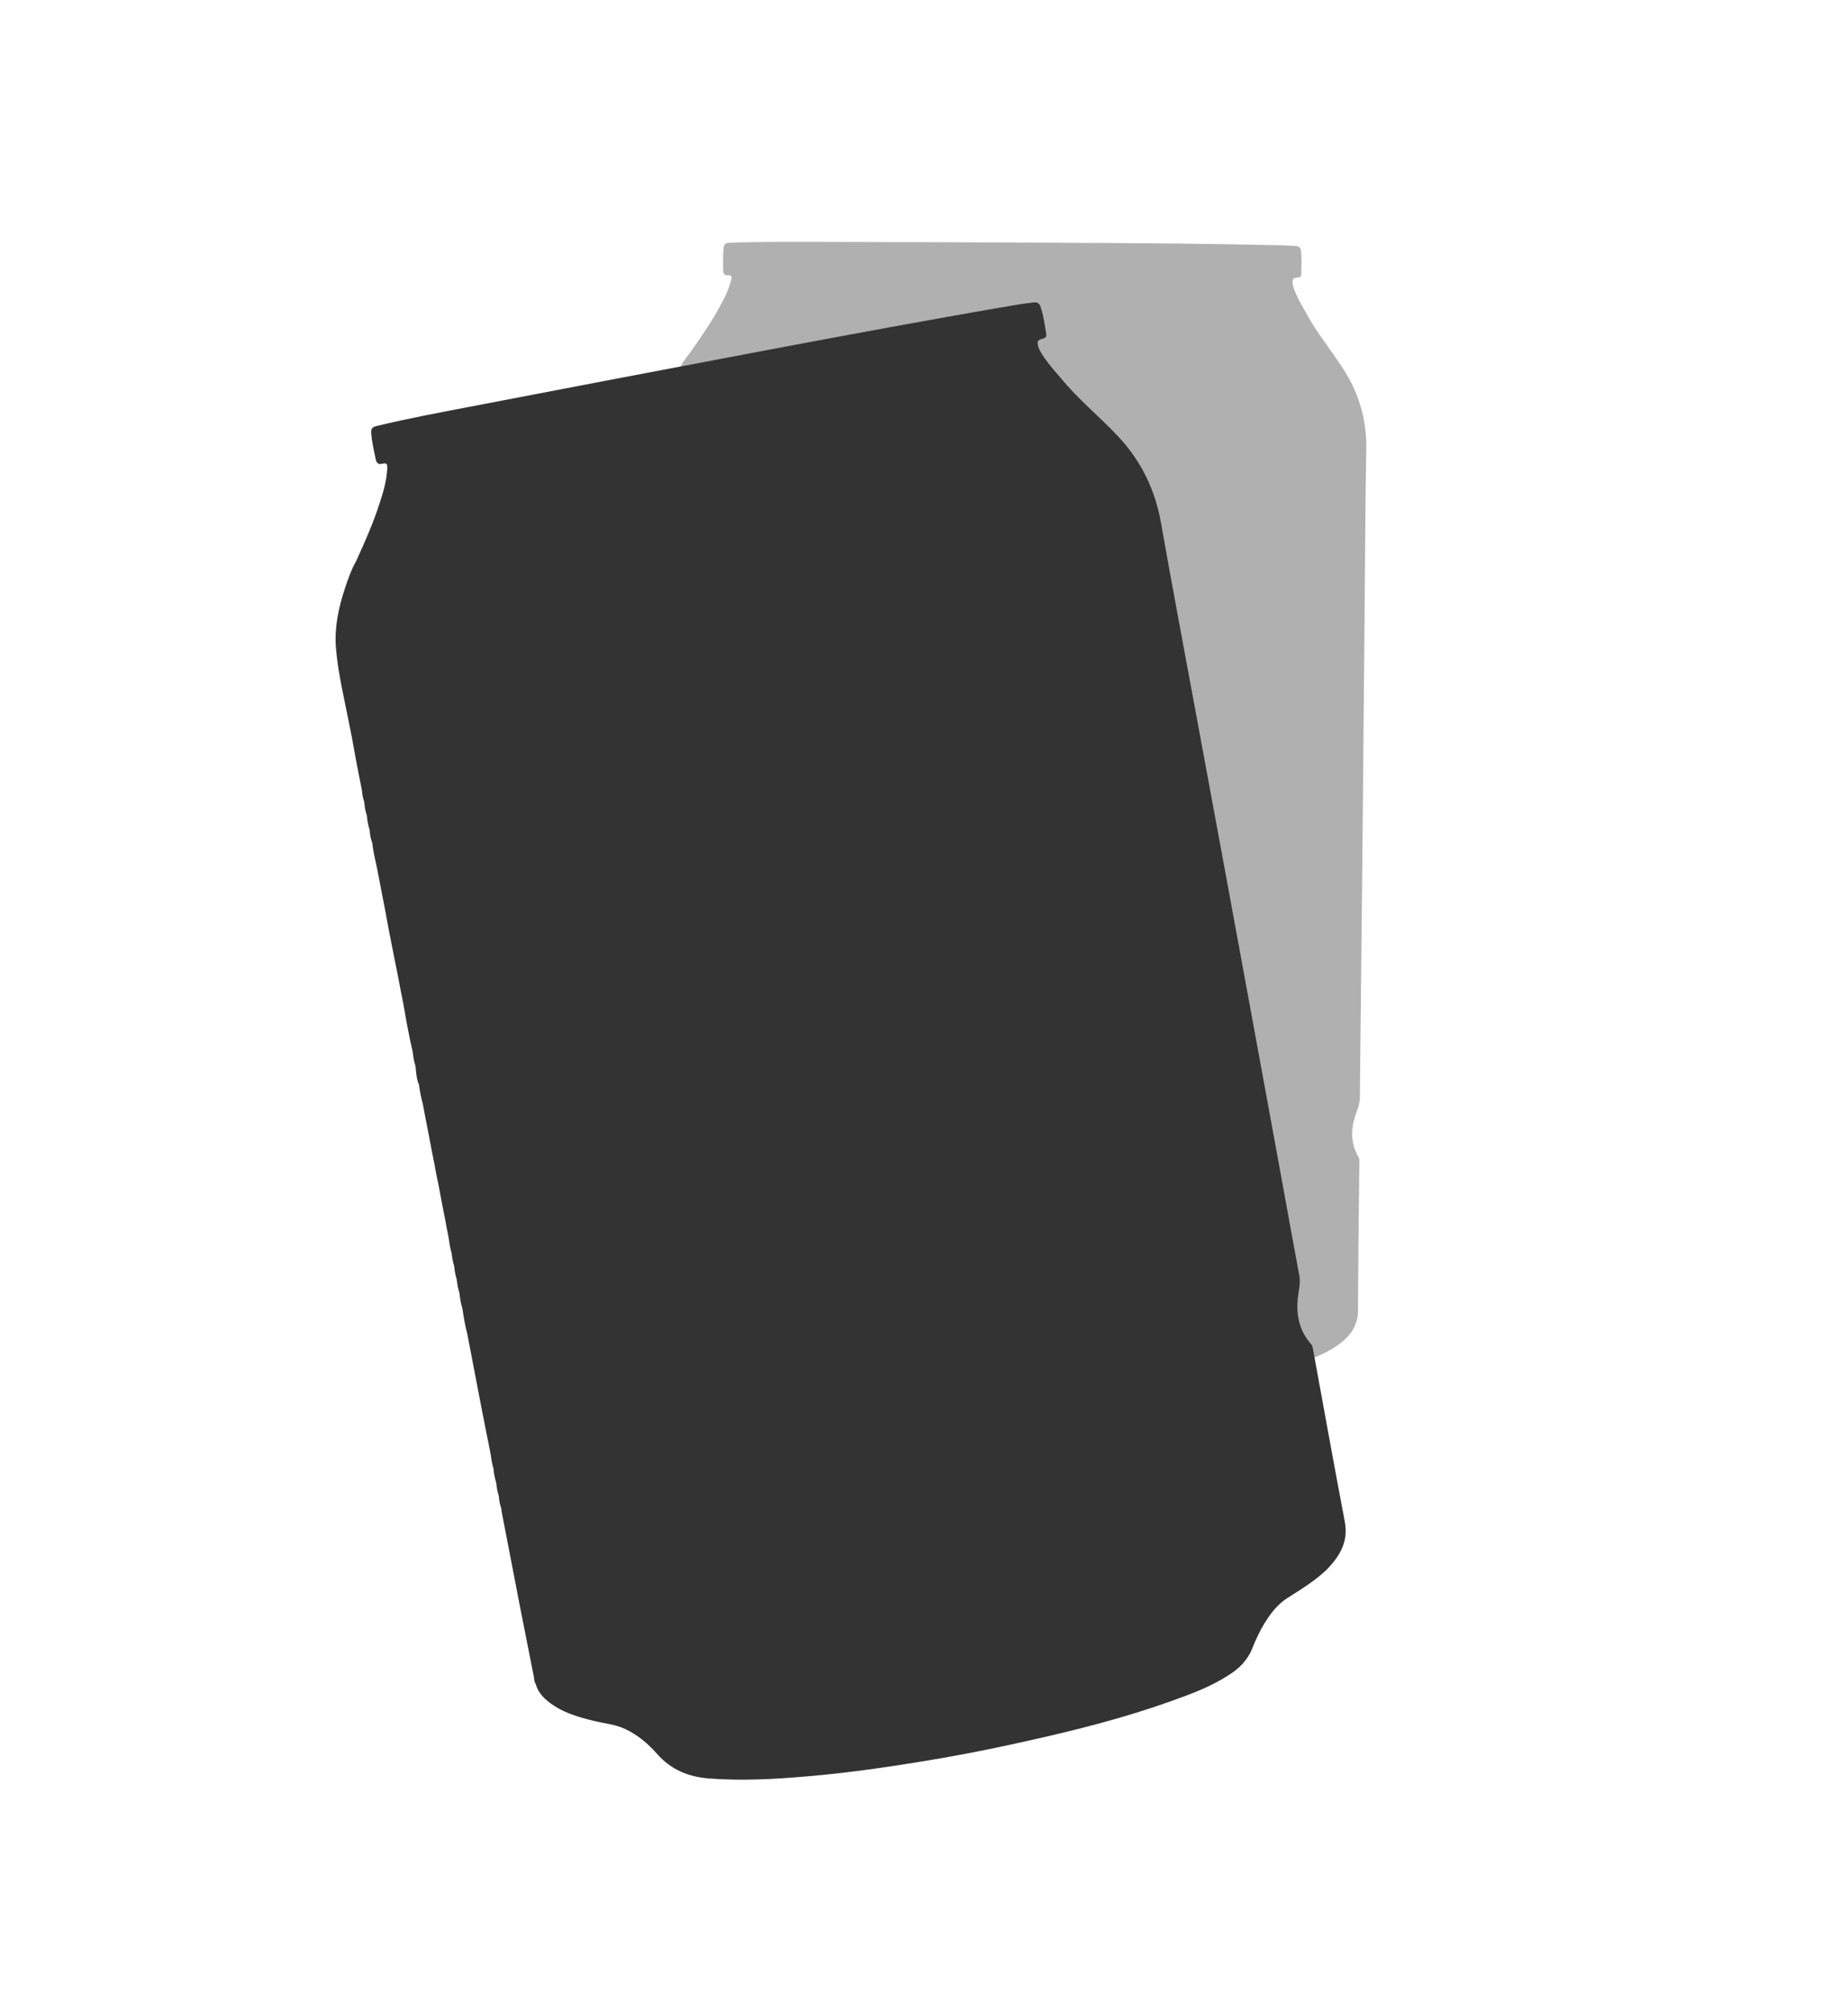 <?xml version="1.0" encoding="utf-8"?>
<!-- Generator: Adobe Illustrator 24.0.3, SVG Export Plug-In . SVG Version: 6.00 Build 0)  -->
<svg version="1.1" id="Layer_1" xmlns="http://www.w3.org/2000/svg" xmlns:xlink="http://www.w3.org/1999/xlink" x="0px" y="0px"
     viewBox="0 0 106.84 116.3" style="enable-background:new 0 0 106.84 116.3;" xml:space="preserve">
<style type="text/css">
	.st0{fill:#333333;}
	.st1{opacity:0.39;}
</style>
    <g>
	<path class="st0" d="M77.75,87.96c-0.63-3.32-1.23-6.65-1.84-9.98c-0.02-0.1-0.03-0.2-0.1-0.28c-0.68-0.77-0.88-1.66-0.78-2.67
		c0.05-0.43,0.17-0.86,0.09-1.3c-0.35-1.89-0.7-3.79-1.04-5.68c-0.68-3.71-1.36-7.42-2.04-11.12c-0.94-5.11-1.88-10.22-2.83-15.33
		c-0.7-3.8-1.42-7.59-2.09-11.39c-0.34-1.91-1.14-3.55-2.45-4.96c-1.1-1.18-2.37-2.19-3.39-3.46c-0.07-0.08-1.2-1.31-1.28-1.86
		c-0.03-0.19,0-0.25,0.17-0.32c0.13-0.05,0.36-0.06,0.32-0.29c-0.09-0.54-0.16-1.09-0.34-1.61c-0.07-0.2-0.2-0.25-0.4-0.23
		c-0.28,0.04-0.55,0.07-0.83,0.11c-5,0.85-9.99,1.78-14.98,2.72c-5.63,1.06-11.26,2.14-16.89,3.22c-1.73,0.33-3.47,0.66-5.19,1.07
		c-0.37,0.09-0.43,0.15-0.39,0.53c0.04,0.48,0.16,0.94,0.25,1.41c0.04,0.21,0.16,0.33,0.38,0.26c0.28-0.08,0.3,0.07,0.29,0.28
		c-0.04,0.69-0.22,1.35-0.44,1.99c-0.36,1.15-0.86,2.25-1.35,3.34c-0.28,0.49-0.47,1.03-0.65,1.57c-0.37,1.12-0.62,2.26-0.53,3.44
		c0.12,1.51,0.49,2.98,0.78,4.47c0.05,0.25,0.1,0.5,0.15,0.76c0.05,0.28,0.1,0.55,0.15,0.83c0.04,0.23,0.09,0.47,0.13,0.7
		c0.05,0.26,0.1,0.51,0.15,0.77c0.05,0.23,0.09,0.47,0.14,0.7c0.02,0.24,0.06,0.48,0.14,0.71c0.02,0.26,0.06,0.52,0.15,0.77
		c0.02,0.28,0.07,0.56,0.16,0.83c0.01,0.26,0.06,0.51,0.15,0.76c0.06,0.5,0.17,0.98,0.28,1.47c0.11,0.57,0.22,1.14,0.33,1.71
		c0.05,0.26,0.1,0.51,0.15,0.77c0.05,0.27,0.1,0.55,0.15,0.82c0.05,0.27,0.1,0.55,0.16,0.82c0.05,0.26,0.1,0.51,0.15,0.77
		c0.09,0.45,0.18,0.9,0.27,1.35c0.1,0.53,0.2,1.06,0.31,1.59c0.16,0.93,0.32,1.85,0.54,2.77c0.03,0.28,0.07,0.55,0.16,0.82
		c0.01,0.1,0.02,0.2,0.03,0.3c0.03,0.26,0.05,0.52,0.17,0.76c0.05,0.38,0.12,0.75,0.22,1.11c0.11,0.59,0.22,1.18,0.34,1.77
		c0.06,0.33,0.13,0.67,0.19,1c0.05,0.25,0.1,0.51,0.15,0.76c0.05,0.28,0.1,0.55,0.16,0.83c0.05,0.23,0.1,0.47,0.14,0.7
		c0.04,0.22,0.08,0.43,0.12,0.65c0.05,0.25,0.1,0.51,0.15,0.76c0.04,0.2,0.08,0.39,0.11,0.59c0.05,0.25,0.1,0.51,0.15,0.76
		c0.03,0.28,0.08,0.56,0.16,0.83c0.03,0.26,0.07,0.51,0.15,0.76c0.02,0.26,0.07,0.52,0.15,0.77c0.02,0.26,0.07,0.51,0.15,0.76
		c0.03,0.32,0.09,0.64,0.18,0.94c0.06,0.47,0.15,0.94,0.27,1.41c0.18,0.92,0.35,1.84,0.53,2.76c0.12,0.61,0.23,1.22,0.35,1.82
		c0.07,0.35,0.14,0.7,0.21,1.06c0.05,0.23,0.09,0.47,0.14,0.7c0.05,0.24,0.09,0.47,0.14,0.71c0.03,0.26,0.07,0.51,0.15,0.76
		c0.02,0.28,0.08,0.56,0.16,0.83c0.02,0.26,0.07,0.51,0.15,0.76c0.01,0.24,0.06,0.48,0.14,0.71c0.01,0.06,0.01,0.12,0.02,0.18
		c0.36,1.85,0.71,3.69,1.07,5.54c0.27,1.37,0.54,2.73,0.81,4.1c0,0.12,0.03,0.24,0.1,0.35c0.11,0.41,0.38,0.72,0.7,0.98
		c0.78,0.63,1.71,0.9,2.66,1.13c0.61,0.15,1.25,0.2,1.83,0.48c0.71,0.34,1.3,0.84,1.81,1.42c0.82,0.93,1.83,1.34,3.05,1.43
		c1.86,0.14,3.72,0.04,5.57-0.12c2.65-0.22,5.28-0.62,7.91-1.07c1.77-0.31,3.52-0.67,5.27-1.07c2.67-0.6,5.31-1.28,7.89-2.2
		c1.18-0.42,2.35-0.85,3.4-1.54c0.58-0.37,1.05-0.84,1.31-1.48c0.23-0.57,0.48-1.12,0.82-1.64c0.33-0.52,0.71-0.98,1.24-1.32
		c0.79-0.5,1.59-0.99,2.27-1.64C77.43,89.96,77.97,89.13,77.75,87.96z M58.5,47.12c-0.46-2.02-0.81-4.06-1.2-6.1
		c-0.3-1.58-0.59-3.16-0.9-4.73c0.31,1.58,0.6,3.15,0.9,4.73C57.69,43.06,58.04,45.1,58.5,47.12z M30.6,63.1
		c-0.22,0.04-0.43,0.08-0.65,0.12C30.17,63.18,30.39,63.14,30.6,63.1c0.22-0.04,0.43-0.08,0.65-0.12
		C31.04,63.02,30.82,63.06,30.6,63.1z M55.67,83.31c0.05,0.41,0.19,0.8,0.29,1.19C55.86,84.11,55.72,83.72,55.67,83.31
		c-0.13-0.59-0.21-1.18-0.21-1.77C55.46,82.13,55.54,82.72,55.67,83.31z"/>
</g>
    <g class="st1">
	<path class="st0" d="M78.51,75.74c0.01-2.87,0.05-5.73,0.08-8.6c0-0.08,0.01-0.17-0.04-0.25c-0.44-0.75-0.47-1.52-0.22-2.34
		c0.11-0.35,0.28-0.68,0.29-1.07c0.01-1.63,0.03-3.26,0.05-4.89c0.03-3.19,0.07-6.39,0.1-9.58c0.04-4.4,0.08-8.81,0.12-13.21
		c0.03-3.27,0.04-6.54,0.1-9.81c0.03-1.64-0.38-3.14-1.24-4.52c-0.72-1.16-1.62-2.21-2.26-3.42c-0.04-0.08-0.79-1.28-0.76-1.76
		c0.01-0.17,0.04-0.21,0.19-0.24c0.12-0.02,0.31,0.01,0.31-0.19c0.01-0.46,0.04-0.93-0.02-1.39c-0.03-0.18-0.13-0.24-0.29-0.25
		c-0.24-0.01-0.47-0.03-0.71-0.04c-4.3-0.1-8.6-0.13-12.9-0.15c-4.86-0.03-9.72-0.04-14.58-0.05c-1.5,0-2.99-0.01-4.49,0.05
		c-0.32,0.01-0.38,0.06-0.41,0.38c-0.04,0.4-0.02,0.81-0.02,1.22c0,0.18,0.08,0.3,0.27,0.28c0.24-0.02,0.24,0.11,0.19,0.28
		c-0.15,0.57-0.4,1.09-0.69,1.59c-0.49,0.9-1.08,1.73-1.66,2.57c-0.31,0.37-0.56,0.78-0.79,1.2c-0.49,0.87-0.88,1.78-1,2.78
		c-0.14,1.28-0.07,2.56-0.07,3.84c0,0.22,0,0.44,0.01,0.66c0,0.24,0,0.48-0.01,0.71c0,0.2,0,0.41,0,0.61c0,0.22,0,0.44,0,0.66
		c0,0.2,0,0.4,0,0.6c-0.02,0.2-0.03,0.41,0,0.61c-0.02,0.22-0.03,0.44,0,0.66c-0.03,0.24-0.03,0.48,0,0.71
		c-0.03,0.22-0.03,0.44,0,0.66c-0.03,0.42-0.02,0.85,0,1.27c0,0.49,0,0.98,0,1.47c0,0.22,0,0.44,0,0.66c0,0.24,0,0.47,0,0.71
		c0,0.24,0,0.47,0,0.71c0,0.22,0,0.44,0,0.66c0,0.39,0,0.78,0,1.17c0,0.46,0,0.91,0,1.37c-0.02,0.8-0.03,1.59,0,2.39
		c-0.02,0.23-0.03,0.47,0,0.7c-0.01,0.09-0.02,0.17-0.02,0.26c-0.02,0.22-0.04,0.44,0.02,0.66c-0.02,0.32-0.02,0.64,0,0.96
		c0,0.51,0,1.02-0.01,1.52c0,0.29,0,0.57,0,0.86c0,0.22,0,0.44,0,0.66c0,0.24,0,0.47,0,0.71c0,0.2,0,0.41,0.01,0.61
		c0,0.19,0,0.37,0,0.56c0,0.22,0,0.44,0,0.66c0,0.17,0,0.34,0,0.51c0,0.22,0,0.44,0,0.66c-0.02,0.24-0.02,0.48,0,0.71
		c-0.02,0.22-0.03,0.44,0,0.65c-0.03,0.22-0.02,0.44,0,0.67c-0.02,0.22-0.03,0.44,0.01,0.66c-0.03,0.27-0.03,0.54,0,0.82
		c-0.03,0.4-0.03,0.81,0,1.21c0,0.79-0.01,1.59-0.01,2.38c0,0.52,0,1.05-0.01,1.57c0,0.3,0,0.61,0,0.91c0,0.2,0,0.41,0,0.61
		c0,0.2,0,0.41,0,0.61C38,64.79,38,65,38.02,65.22c-0.03,0.24-0.02,0.48,0,0.72c-0.02,0.22-0.02,0.44,0,0.65
		c-0.03,0.2-0.02,0.41,0,0.61c0,0.05-0.01,0.1-0.01,0.15c0,1.59,0,3.19,0,4.78c0,1.18,0,2.36,0.01,3.54
		c-0.02,0.1-0.01,0.21,0.02,0.31c0.03,0.36,0.2,0.66,0.42,0.93c0.54,0.65,1.28,1.02,2.03,1.37c0.48,0.23,1.01,0.37,1.45,0.69
		c0.54,0.4,0.94,0.91,1.28,1.47c0.53,0.9,1.31,1.41,2.31,1.69c1.53,0.42,3.09,0.63,4.66,0.8c2.24,0.24,4.5,0.34,6.75,0.39
		c1.52,0.03,3.04,0.01,4.56-0.04c2.32-0.07,4.63-0.21,6.92-0.55c1.05-0.16,2.09-0.33,3.08-0.73c0.54-0.21,1.01-0.53,1.33-1.02
		c0.28-0.44,0.58-0.86,0.95-1.23c0.36-0.38,0.75-0.7,1.25-0.9c0.74-0.29,1.48-0.57,2.16-1C77.92,77.36,78.51,76.75,78.51,75.74z
		 M69.09,38.66c-0.06-1.76-0.02-3.51-0.02-5.27c0.01-1.36,0.02-2.72,0.02-4.08c0,1.36-0.01,2.72-0.02,4.08
		C69.07,35.15,69.03,36.9,69.09,38.66z M43.3,47.45c-0.19,0-0.37,0-0.56,0C42.93,47.45,43.12,47.45,43.3,47.45c0.19,0,0.37,0,0.56,0
		C43.67,47.45,43.49,47.45,43.3,47.45z M60.89,68.31c-0.02,0.35,0.03,0.69,0.05,1.04C60.92,69,60.87,68.66,60.89,68.31
		c-0.02-0.51,0.01-1.02,0.11-1.51C60.9,67.29,60.88,67.8,60.89,68.31z"/>
</g>
</svg>
